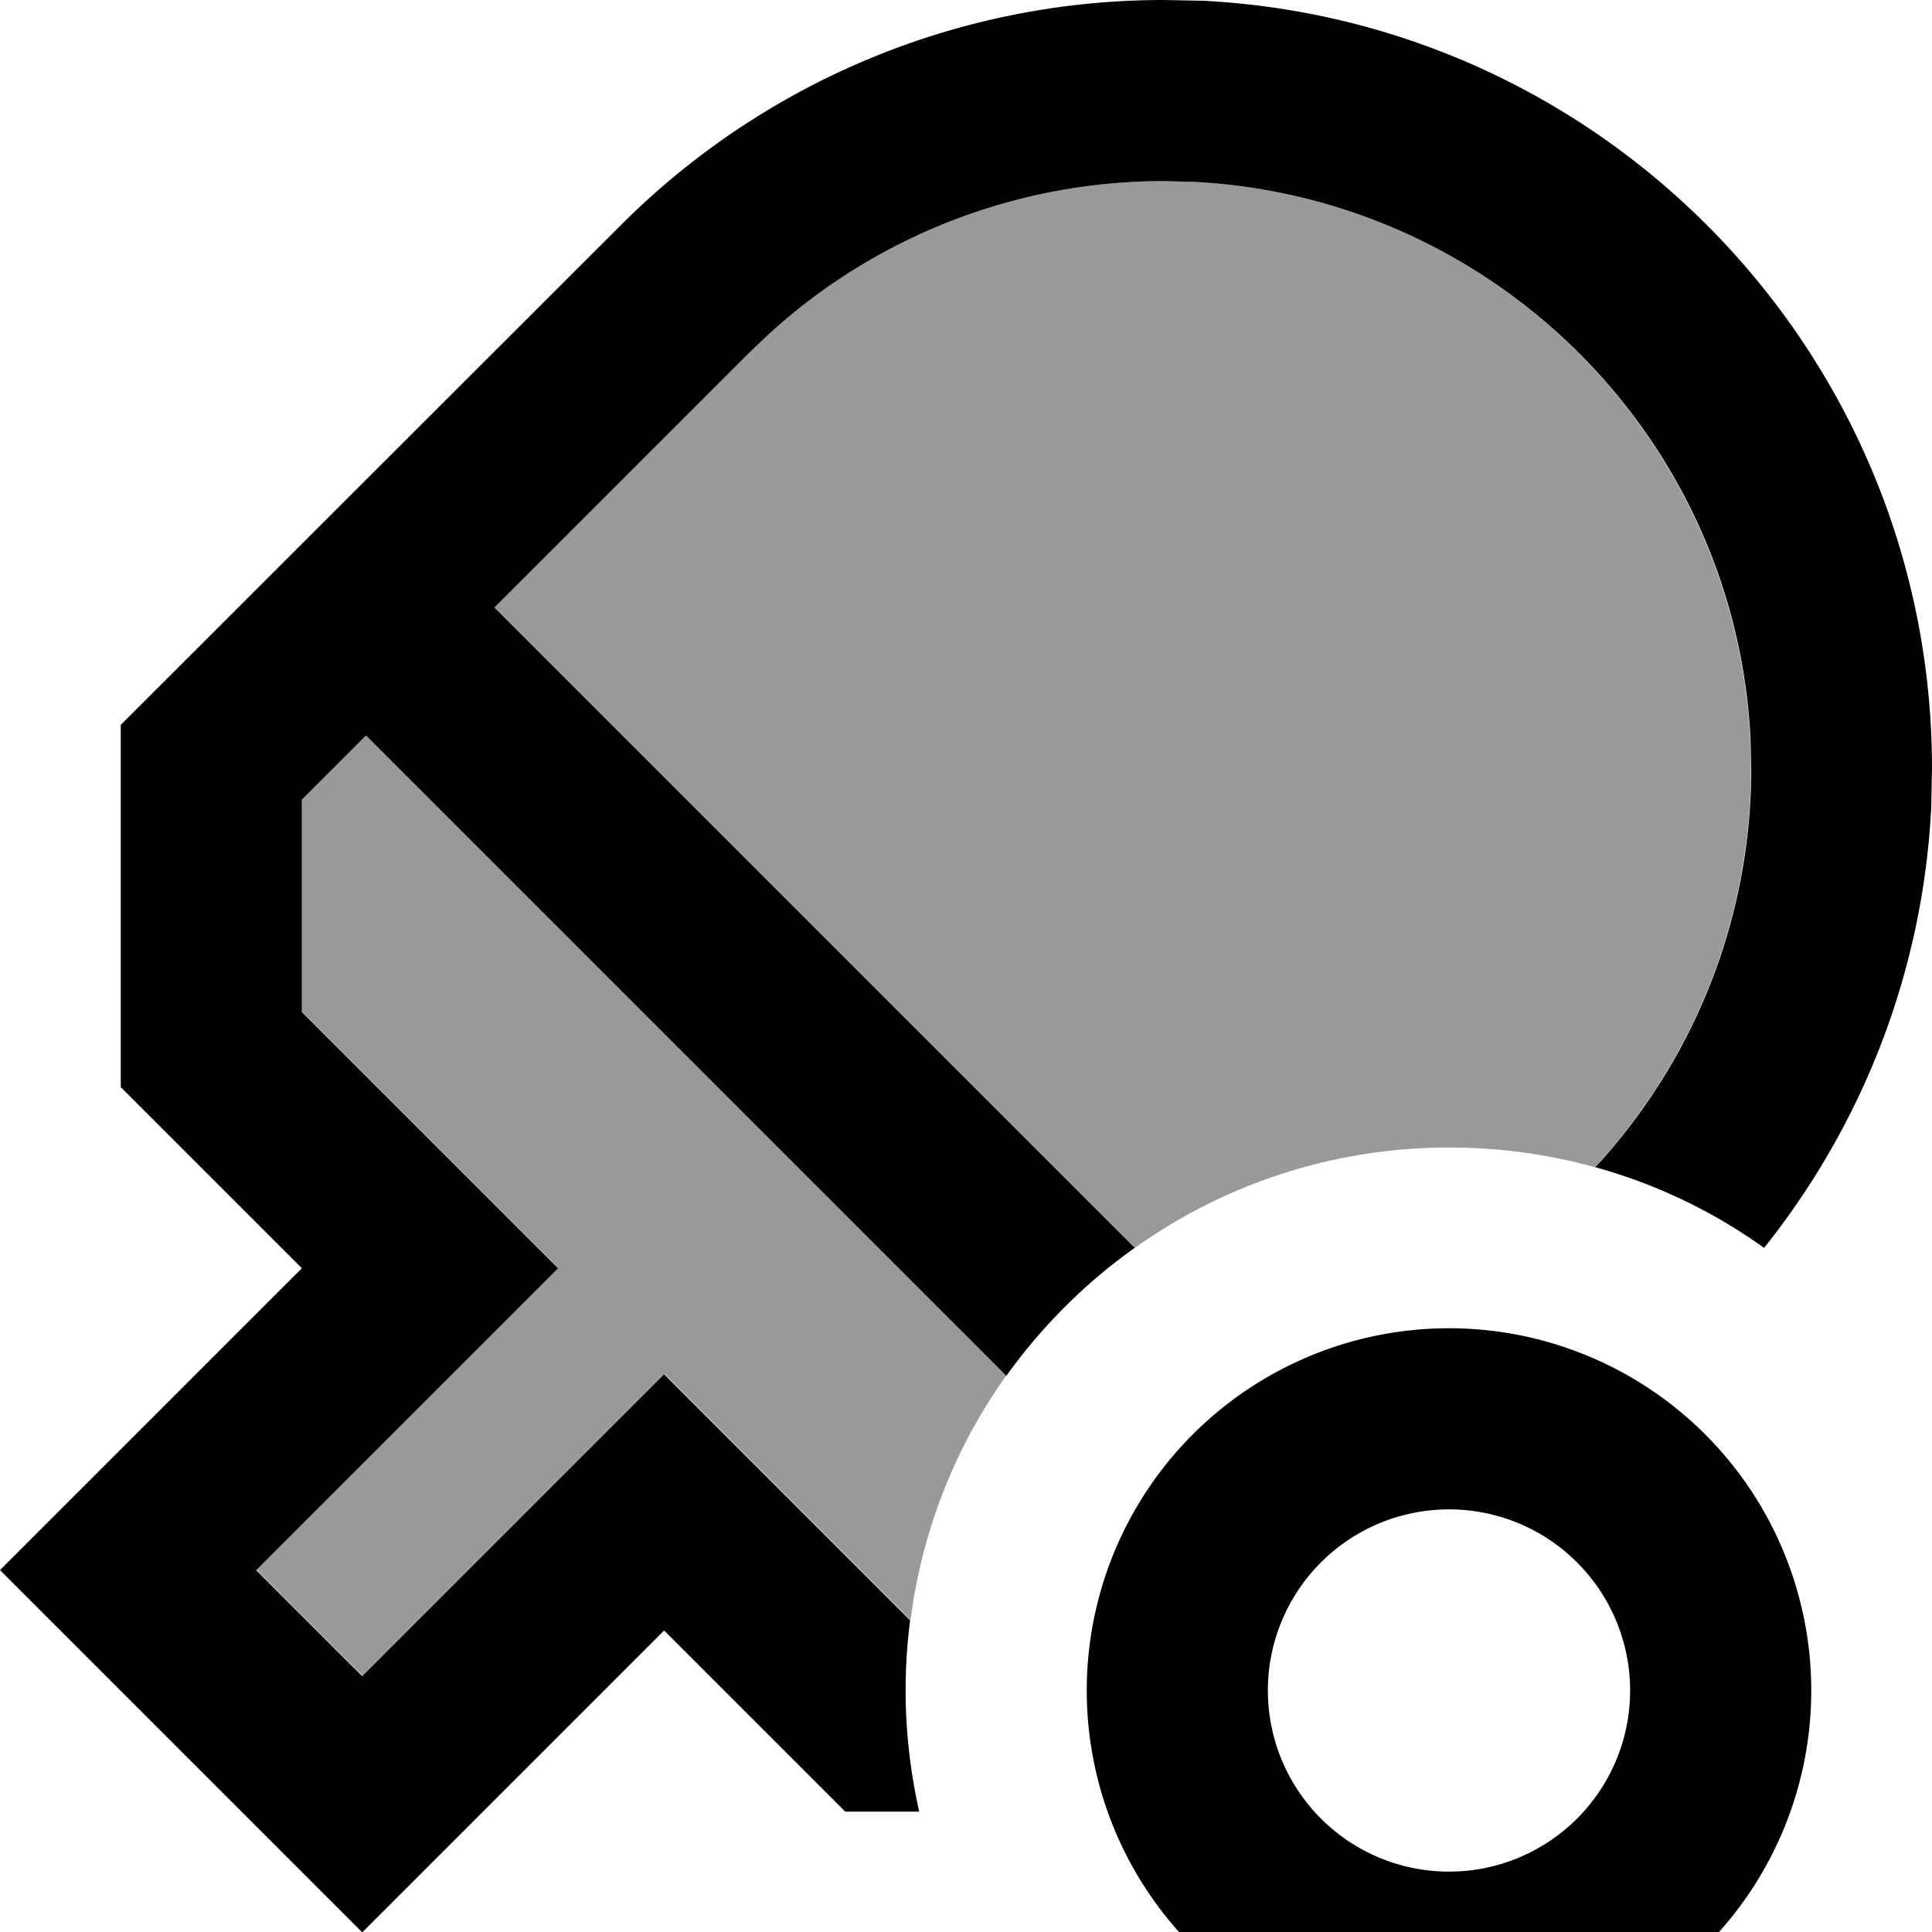 <svg xmlns="http://www.w3.org/2000/svg" viewBox="0 0 512 512"><!--! Font Awesome Pro 7.0.0 by @fontawesome - https://fontawesome.com License - https://fontawesome.com/license (Commercial License) Copyright 2025 Fonticons, Inc. --><path style="fill:currentColor;opacity:.4" d="M67.9 416l80-80-67.9-67.9 0-56.3 17-17 169.7 169.7c-13.4 18.7-22.3 40.8-25.4 64.8l-65.2-65.2-80 80-28.1-28.1zm63-255l67.4-67.4 5.6-5.3C232.5 62.4 269.7 48 308.3 48l8 .2c79.6 4 143.4 67.9 147.5 147.5l.2 8c0 38.7-14.4 75.9-40.3 104.5l-1.1 1.1c-12.3-3.4-25.2-5.2-38.6-5.2-31.1 0-59.9 9.9-83.4 26.7L130.9 161z"/><path style="fill:currentColor;opacity:1" d="M384 544a96 96 0 1 1 0-192 96 96 0 1 1 0 192zM318.8 .2C426.4 5.7 512 94.7 512 203.7l-.2 10.1c-2.1 42.8-17.7 83.6-44.3 116.9-13.4-9.6-28.5-16.9-44.8-21.4l1.1-1.1c25.9-28.6 40.3-65.8 40.3-104.5l-.2-8c-4-79.6-67.9-143.4-147.5-147.5l-8-.2c-38.7 0-75.9 14.4-104.4 40.3l-5.6 5.3-67.4 67.4 169.7 169.7c-13.1 9.3-24.6 20.8-34 33.9l-169.7-169.7-17 17 0 56.3 67.9 67.9-80 80 28.1 28.1 80-80 65.2 65.2c-.8 6.1-1.2 12.3-1.2 18.7 0 11 1.3 21.7 3.6 32l-19.6 0-48-48-80 80-96-96 80-80-48-48 0-96 132.4-132.3C202.6 21.5 254.3 0 308.3 0l10.5 .2zM384 400a48 48 0 1 0 0 96 48 48 0 1 0 0-96z"/></svg>